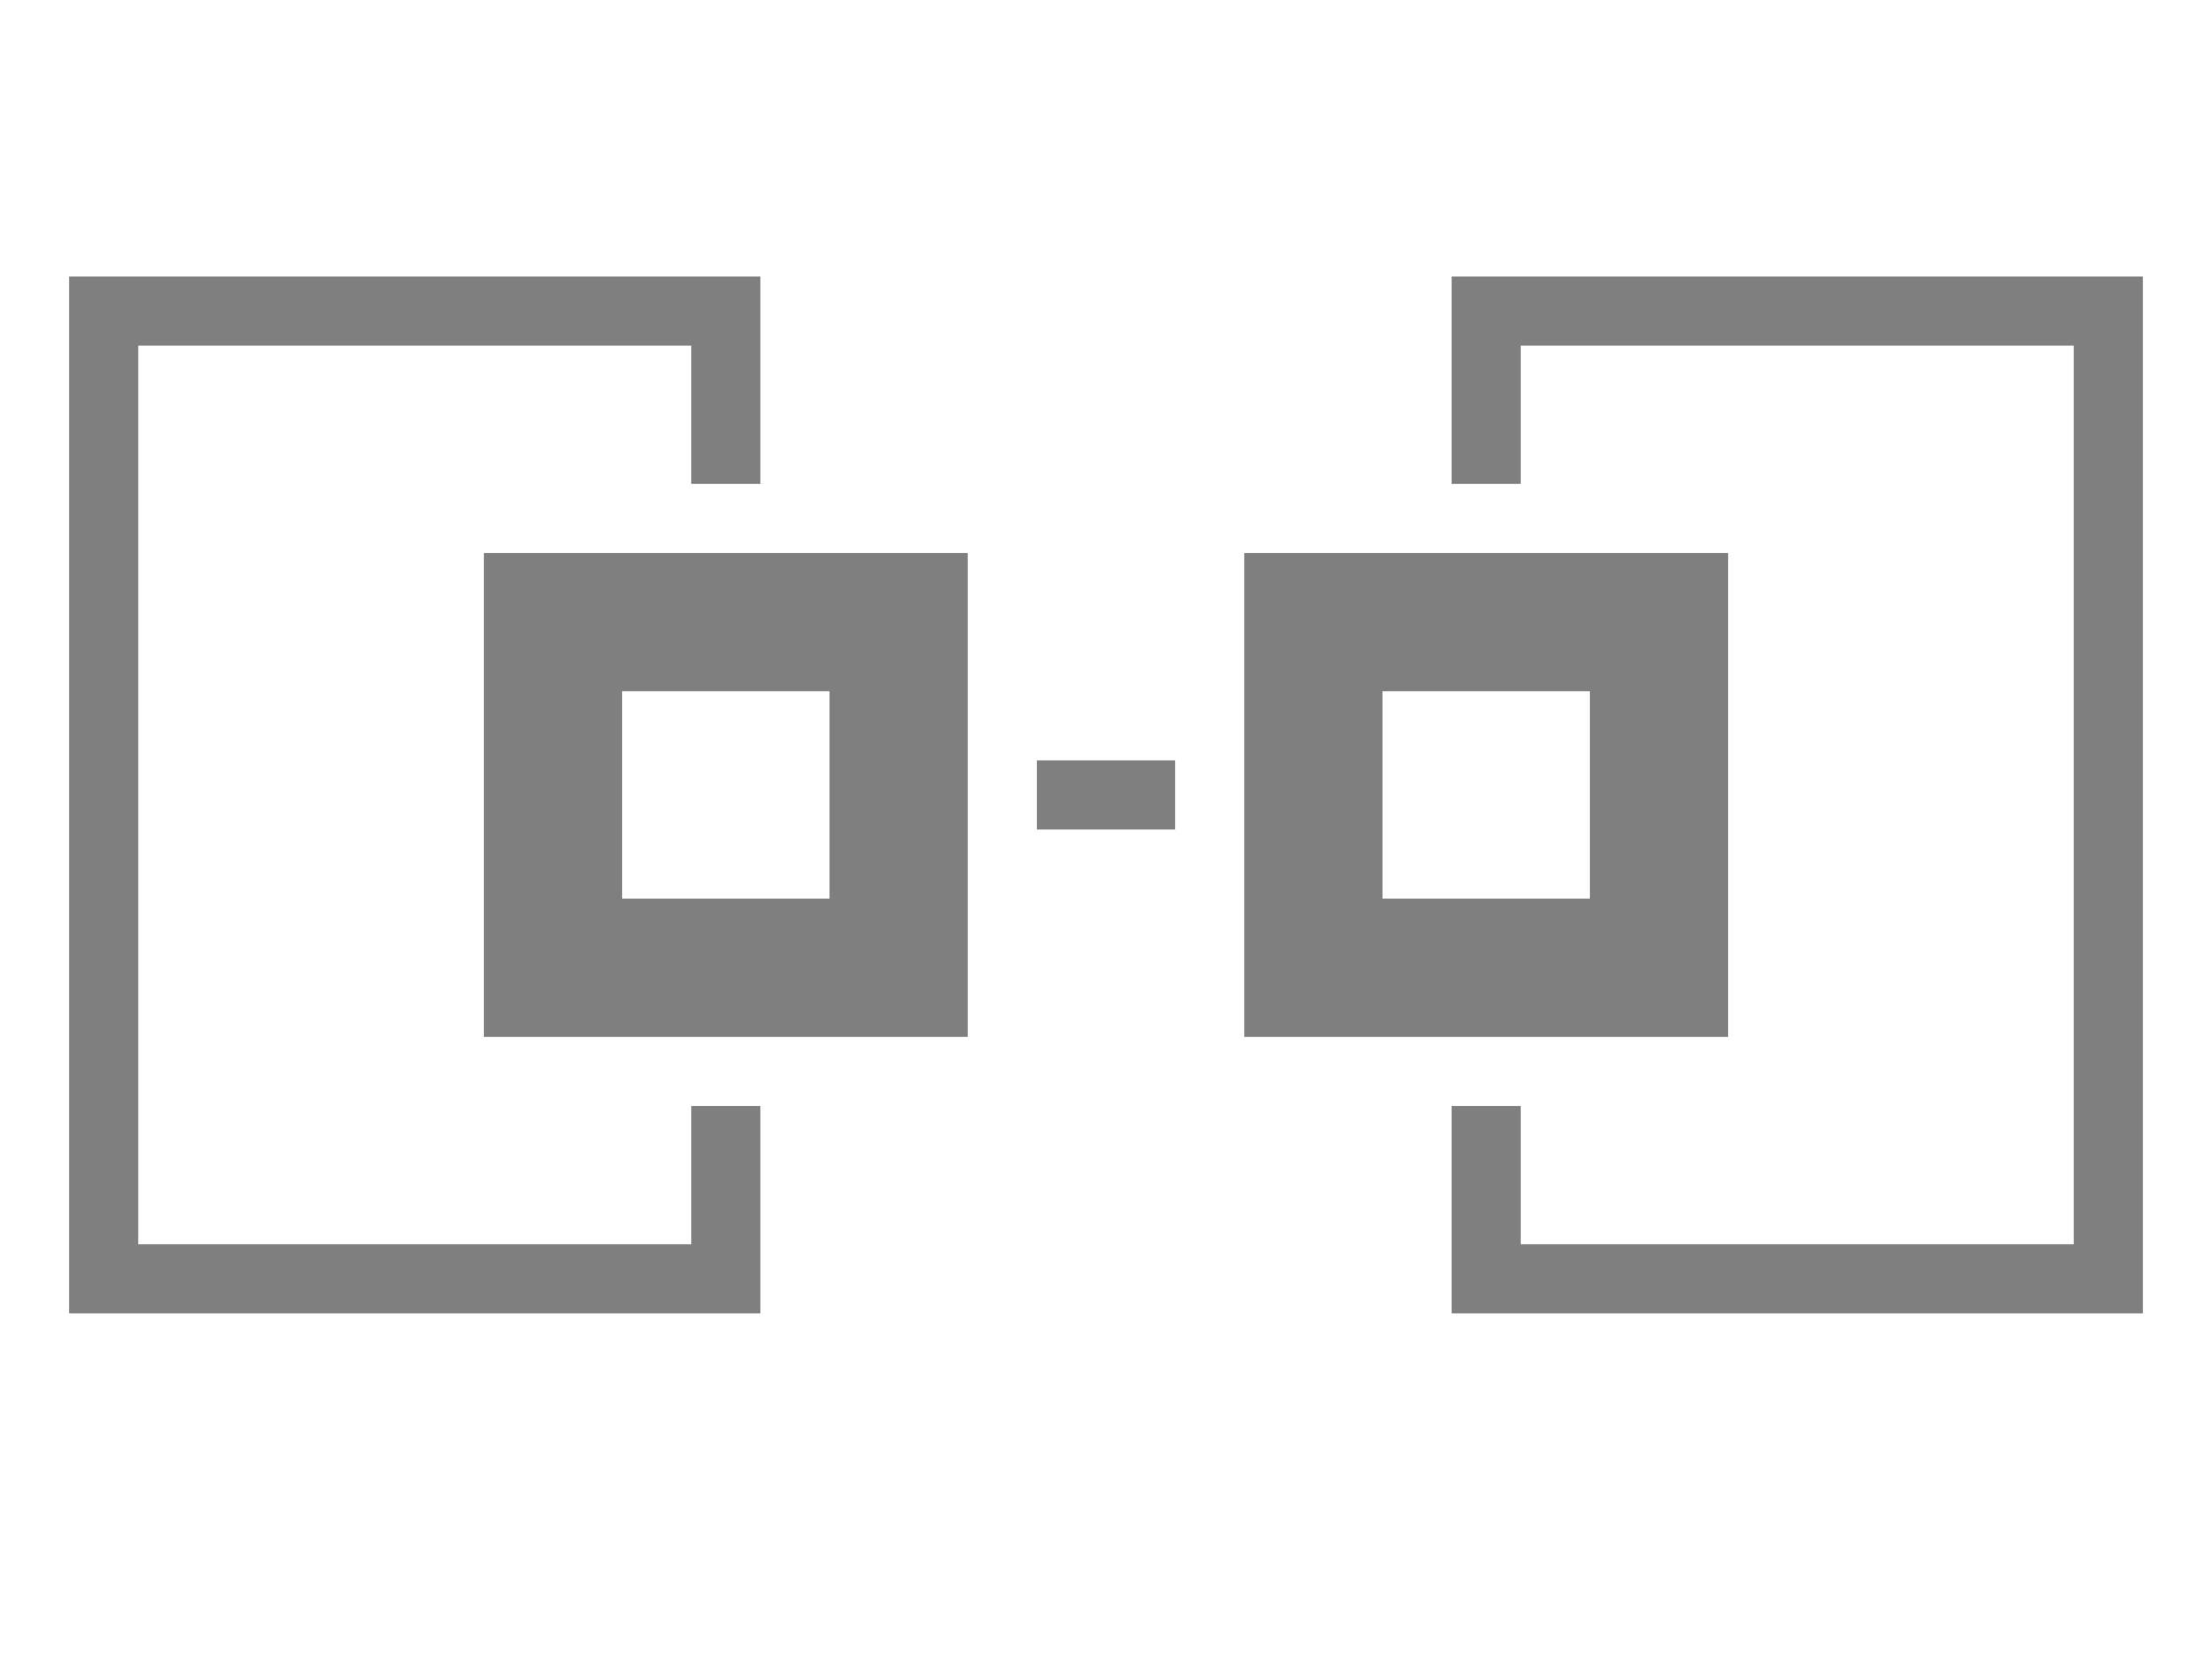 <?xml version="1.0" encoding="UTF-8"?>
<svg
    width="100%"
    height="100%"
    viewBox="0 0 32 24"
    preserveAspectRatio="xMidYMid meet"
    xmlns="http://www.w3.org/2000/svg"
    version="1.1"
    >
    <path stroke="#7f7f7f" stroke-width="2" fill="none" d="M 8,9 L 13,9 L 13,14 L 8,14 Z " /><path stroke="#7f7f7f" stroke-width="2" fill="none" d="M 19,9 L 24,9 L 24,14 L 19,14 Z " /><path stroke="#7f7f7f" stroke-width="1" fill="none" d="M 15,11.5 L 17,11.5 " /><path stroke="#7f7f7f" stroke-width="1" fill="none" d="M 10.5,16 l 0,2.5 l -9,0 l 0,-14 l 9,0 l 0,2.5 " /><path stroke="#7f7f7f" stroke-width="1" fill="none" d="M 21.5,16 l 0,2.5 l 9,0 l 0,-14 l -9,0 l 0,2.5 " />
</svg>
